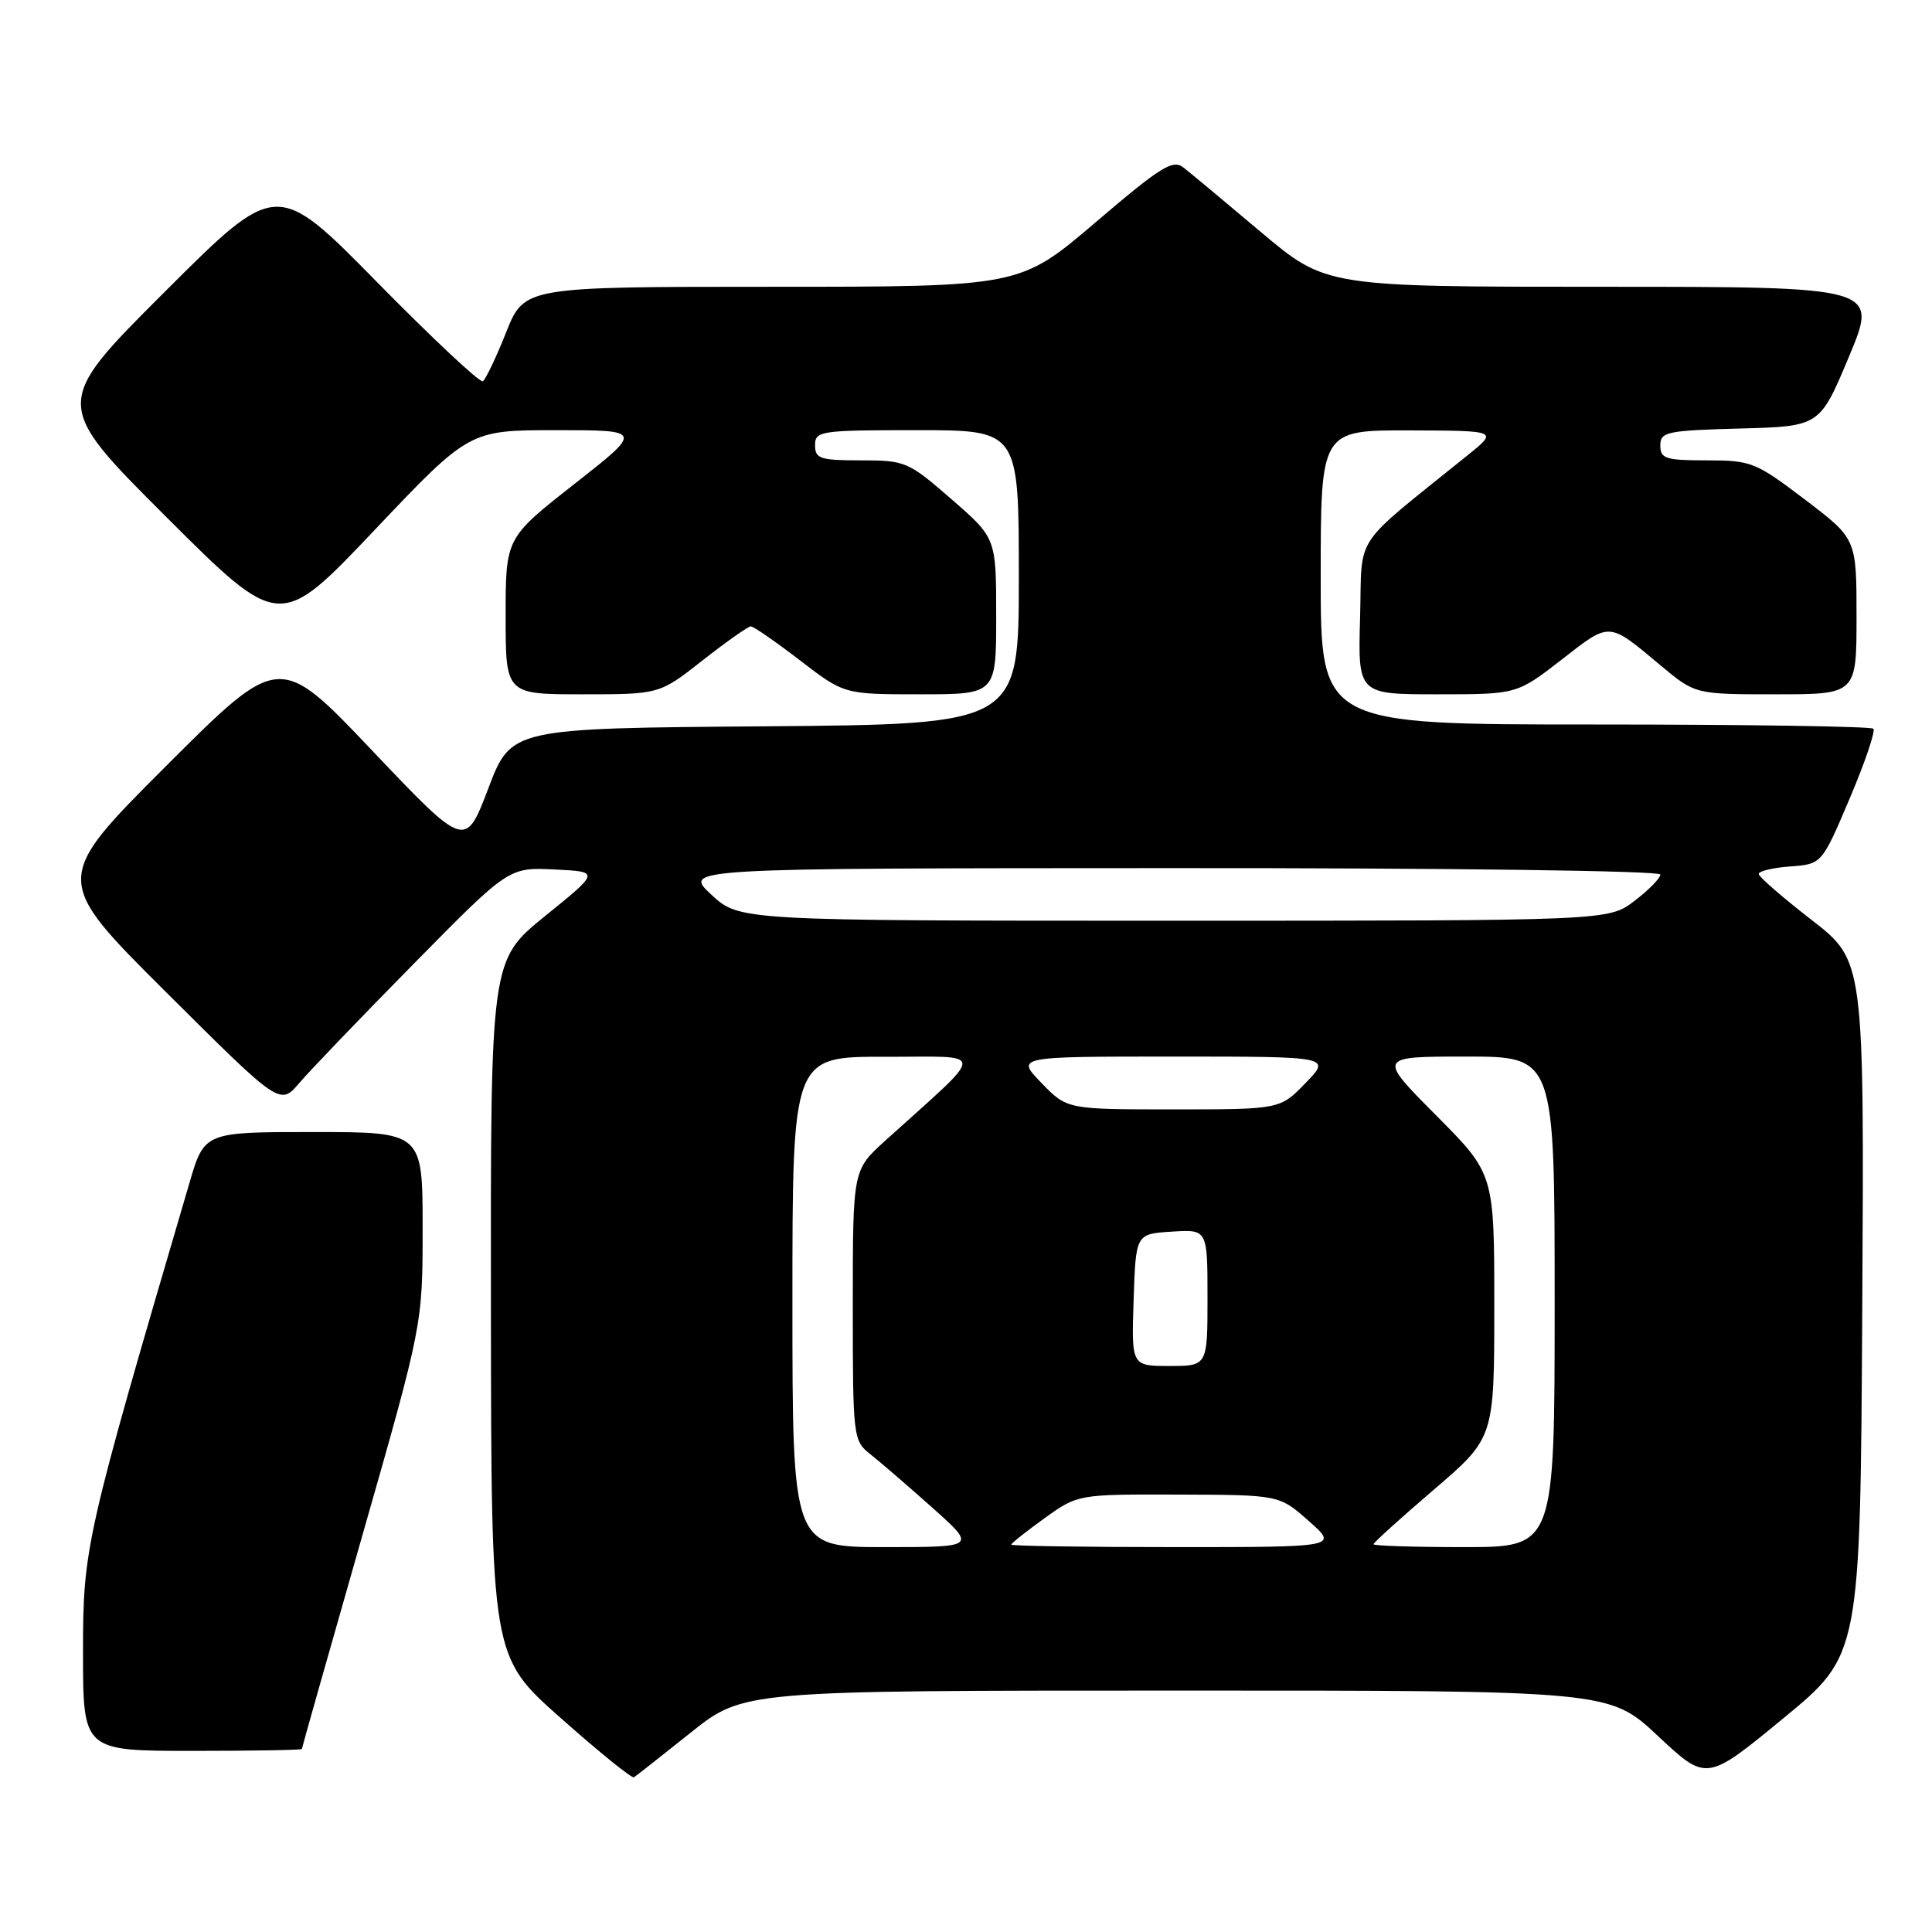 <?xml version="1.0" encoding="UTF-8" standalone="no"?>
<!DOCTYPE svg PUBLIC "-//W3C//DTD SVG 1.1//EN" "http://www.w3.org/Graphics/SVG/1.1/DTD/svg11.dtd" >
<svg xmlns="http://www.w3.org/2000/svg" xmlns:xlink="http://www.w3.org/1999/xlink" version="1.1" viewBox="0 0 256 256">
 <g >
 <path fill="currentColor"
d=" M 91.50 229.60 C 98.50 224.01 98.50 224.01 155.87 224.01 C 213.25 224.00 213.25 224.00 219.69 230.03 C 226.13 236.06 226.13 236.06 236.32 227.67 C 246.50 219.29 246.50 219.29 246.76 173.30 C 247.02 127.31 247.02 127.31 240.05 121.90 C 236.22 118.93 233.06 116.19 233.04 115.81 C 233.02 115.43 234.89 114.98 237.20 114.81 C 241.40 114.50 241.40 114.50 245.09 105.81 C 247.12 101.03 248.53 96.87 248.23 96.56 C 247.92 96.25 231.32 96.00 211.33 96.00 C 175.00 96.00 175.00 96.00 175.00 76.50 C 175.00 57.00 175.00 57.00 186.75 57.03 C 198.50 57.07 198.50 57.07 194.52 60.28 C 178.91 72.90 180.53 70.46 180.22 81.81 C 179.93 92.00 179.93 92.00 190.46 92.00 C 201.00 92.00 201.00 92.00 206.93 87.40 C 213.42 82.35 213.05 82.33 220.06 88.19 C 224.63 92.00 224.63 92.00 235.31 92.00 C 246.00 92.00 246.00 92.00 246.00 81.70 C 246.00 71.39 246.00 71.39 239.17 66.20 C 232.64 61.24 232.05 61.00 226.17 61.00 C 220.70 61.00 220.00 60.78 220.00 59.03 C 220.00 57.22 220.82 57.05 230.57 56.78 C 241.13 56.50 241.13 56.50 245.00 47.25 C 248.87 38.00 248.87 38.00 212.28 38.00 C 175.69 38.00 175.69 38.00 167.08 30.75 C 162.35 26.76 157.74 22.92 156.83 22.21 C 155.41 21.08 153.85 22.05 145.17 29.46 C 135.15 38.00 135.15 38.00 102.31 38.00 C 69.47 38.00 69.47 38.00 67.06 44.05 C 65.74 47.37 64.35 50.28 63.98 50.52 C 63.60 50.75 57.30 44.85 49.98 37.40 C 36.66 23.86 36.66 23.86 21.83 38.67 C 6.99 53.48 6.99 53.48 22.02 68.49 C 37.06 83.50 37.06 83.50 49.62 70.25 C 62.18 57.00 62.18 57.00 73.69 57.00 C 85.20 57.00 85.20 57.00 76.10 64.14 C 67.00 71.28 67.00 71.28 67.00 81.64 C 67.00 92.00 67.00 92.00 77.19 92.00 C 87.38 92.00 87.38 92.00 93.10 87.50 C 96.25 85.03 99.13 83.00 99.49 83.00 C 99.85 83.00 102.78 85.03 106.00 87.50 C 111.85 92.00 111.85 92.00 121.92 92.00 C 132.00 92.00 132.00 92.00 132.00 81.65 C 132.00 71.30 132.00 71.30 126.08 66.15 C 120.35 61.16 119.96 61.00 114.08 61.00 C 108.67 61.00 108.00 60.78 108.00 59.00 C 108.00 57.10 108.67 57.00 121.50 57.00 C 135.00 57.00 135.00 57.00 135.00 76.49 C 135.00 95.97 135.00 95.97 101.37 96.24 C 67.73 96.50 67.73 96.50 64.70 104.48 C 61.66 112.45 61.66 112.45 49.34 99.48 C 37.02 86.50 37.02 86.50 22.00 101.51 C 6.99 116.52 6.99 116.52 22.05 131.51 C 37.10 146.50 37.10 146.50 39.66 143.50 C 41.07 141.85 47.89 134.74 54.82 127.71 C 67.41 114.92 67.41 114.92 73.45 115.21 C 79.50 115.50 79.50 115.50 72.25 121.36 C 65.00 127.23 65.00 127.23 65.05 173.36 C 65.09 219.50 65.09 219.50 74.30 227.65 C 79.36 232.14 83.72 235.67 84.00 235.50 C 84.28 235.33 87.65 232.67 91.50 229.60 Z  M 40.00 231.75 C 40.00 231.61 43.60 218.90 48.00 203.50 C 56.00 175.50 56.00 175.50 56.00 162.75 C 56.00 150.00 56.00 150.00 41.54 150.00 C 27.08 150.00 27.08 150.00 25.10 156.75 C 11.28 203.81 11.00 205.04 11.00 218.95 C 11.00 232.00 11.00 232.00 25.50 232.00 C 33.48 232.00 40.00 231.89 40.00 231.75 Z  M 105.00 172.50 C 105.00 140.00 105.00 140.00 117.25 140.03 C 130.95 140.06 130.95 138.79 117.25 151.19 C 113.00 155.04 113.00 155.04 113.00 172.95 C 113.00 190.47 113.05 190.89 115.31 192.68 C 116.58 193.68 120.27 196.86 123.51 199.75 C 129.40 205.00 129.40 205.00 117.20 205.00 C 105.00 205.00 105.00 205.00 105.00 172.50 Z  M 134.00 204.67 C 134.00 204.49 135.99 202.91 138.41 201.17 C 142.83 198.00 142.83 198.00 156.16 198.04 C 169.50 198.08 169.50 198.08 173.42 201.54 C 177.33 205.00 177.33 205.00 155.67 205.00 C 143.75 205.00 134.00 204.85 134.00 204.67 Z  M 182.00 204.62 C 182.00 204.40 185.60 201.15 190.00 197.38 C 198.00 190.52 198.00 190.52 198.00 173.03 C 198.00 155.54 198.00 155.54 190.27 147.77 C 182.55 140.00 182.55 140.00 194.27 140.00 C 206.00 140.00 206.00 140.00 206.00 172.50 C 206.00 205.00 206.00 205.00 194.00 205.00 C 187.40 205.00 182.00 204.83 182.00 204.62 Z  M 150.21 172.25 C 150.50 163.50 150.50 163.50 155.25 163.20 C 160.00 162.89 160.00 162.89 160.00 171.95 C 160.00 181.00 160.00 181.00 154.96 181.00 C 149.92 181.00 149.92 181.00 150.21 172.25 Z  M 138.00 143.50 C 134.61 140.00 134.61 140.00 155.50 140.00 C 176.39 140.00 176.39 140.00 173.00 143.50 C 169.61 147.00 169.61 147.00 155.50 147.00 C 141.39 147.00 141.39 147.00 138.00 143.50 Z  M 94.24 118.53 C 90.50 115.05 90.50 115.05 155.25 115.03 C 191.96 115.01 220.00 115.38 220.00 115.88 C 220.00 116.37 218.46 117.94 216.57 119.38 C 213.13 122.00 213.13 122.00 155.55 122.00 C 97.97 122.00 97.97 122.00 94.24 118.53 Z "/>
</g>
</svg>